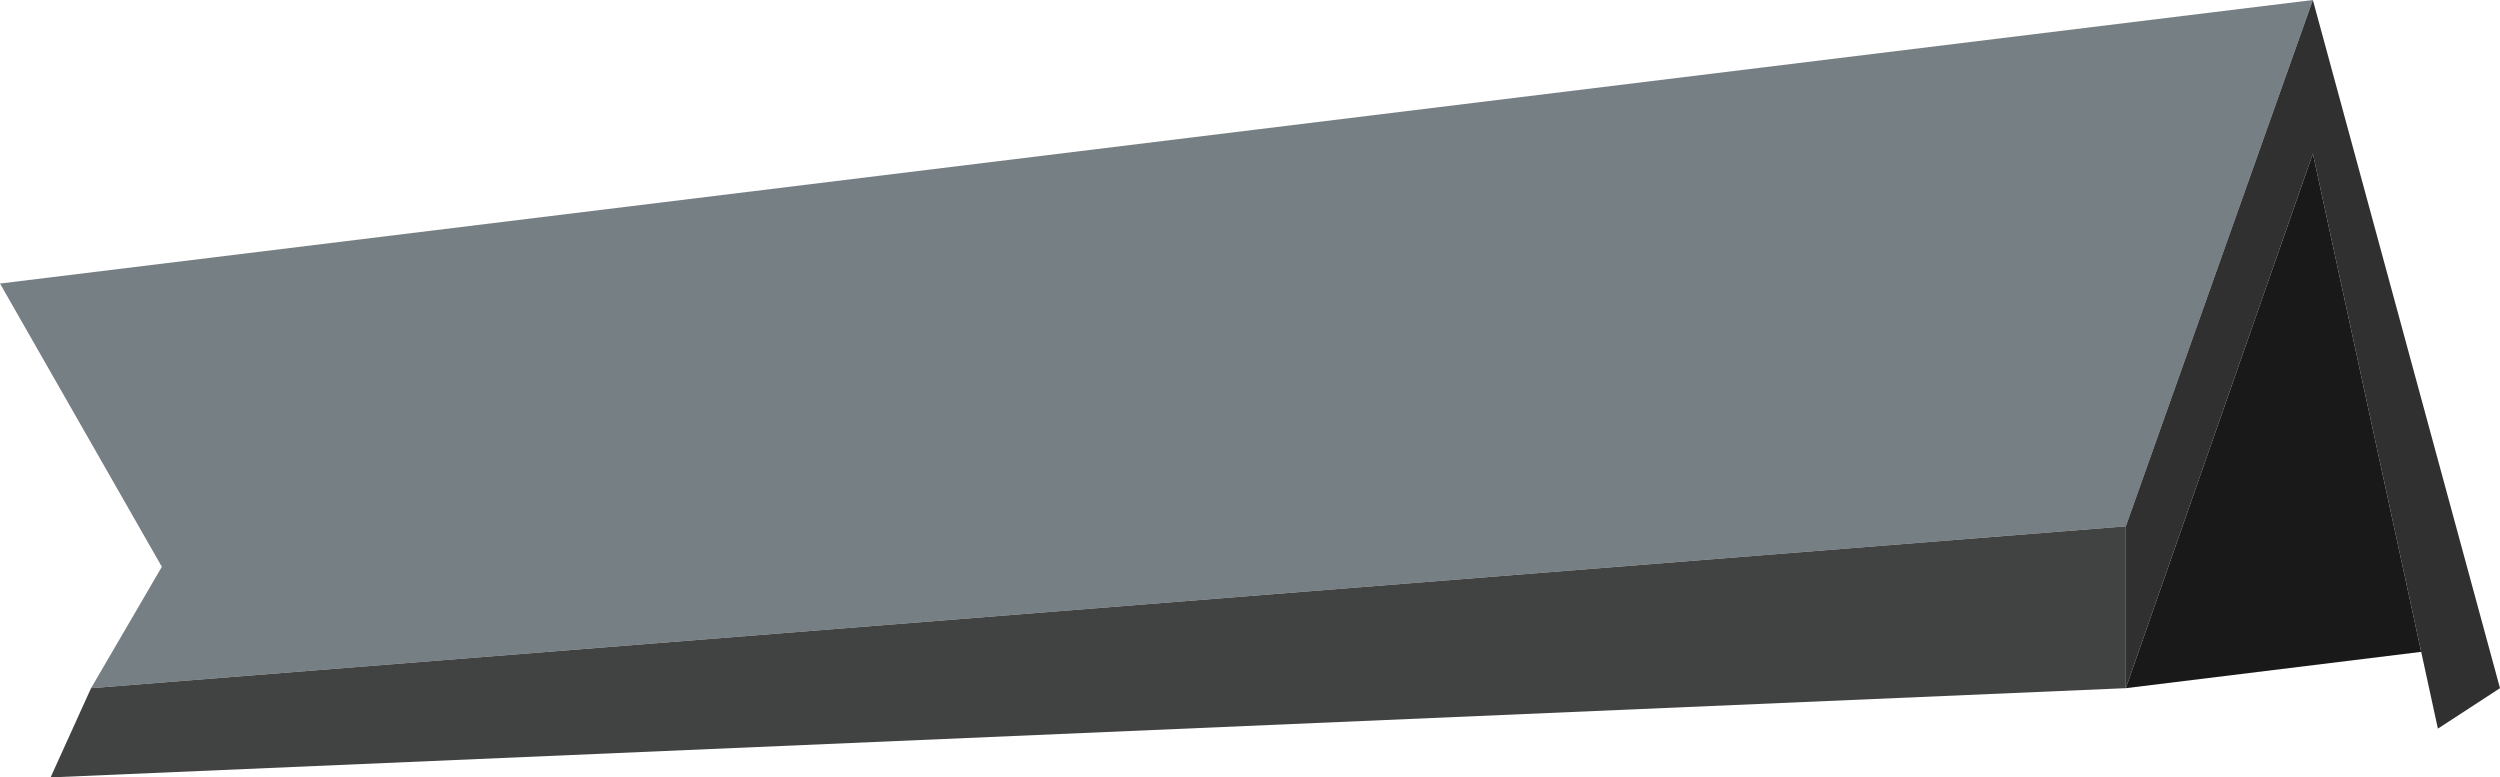 <?xml version="1.0" encoding="UTF-8"?><svg id="Layer_2" xmlns="http://www.w3.org/2000/svg" viewBox="0 0 247.14 76.85"><defs><style>.cls-1{fill:#303030;}.cls-2{fill:#414242;}.cls-3{fill:#191919;}.cls-4{fill:#767f84;}</style></defs><g id="Layer_2-2"><g id="Last_House_Roof"><polygon id="LHR1" class="cls-4" points="0 28.03 228.64 0 210.15 52.03 9 68.03 16 56.03 0 28.03"/><polygon id="LHR2" class="cls-2" points="9 68.03 210.15 52.03 210.15 68.03 5 76.85 9 68.03"/><polygon id="LHR3" class="cls-1" points="210.15 52.03 228.64 0 247.14 68.03 241 72.03 228.64 15.19 210.15 68.03 210.15 52.03"/><polygon id="LHR4" class="cls-3" points="210.15 68.03 228.64 15.19 239.35 64.44 210.15 68.03"/></g></g></svg>